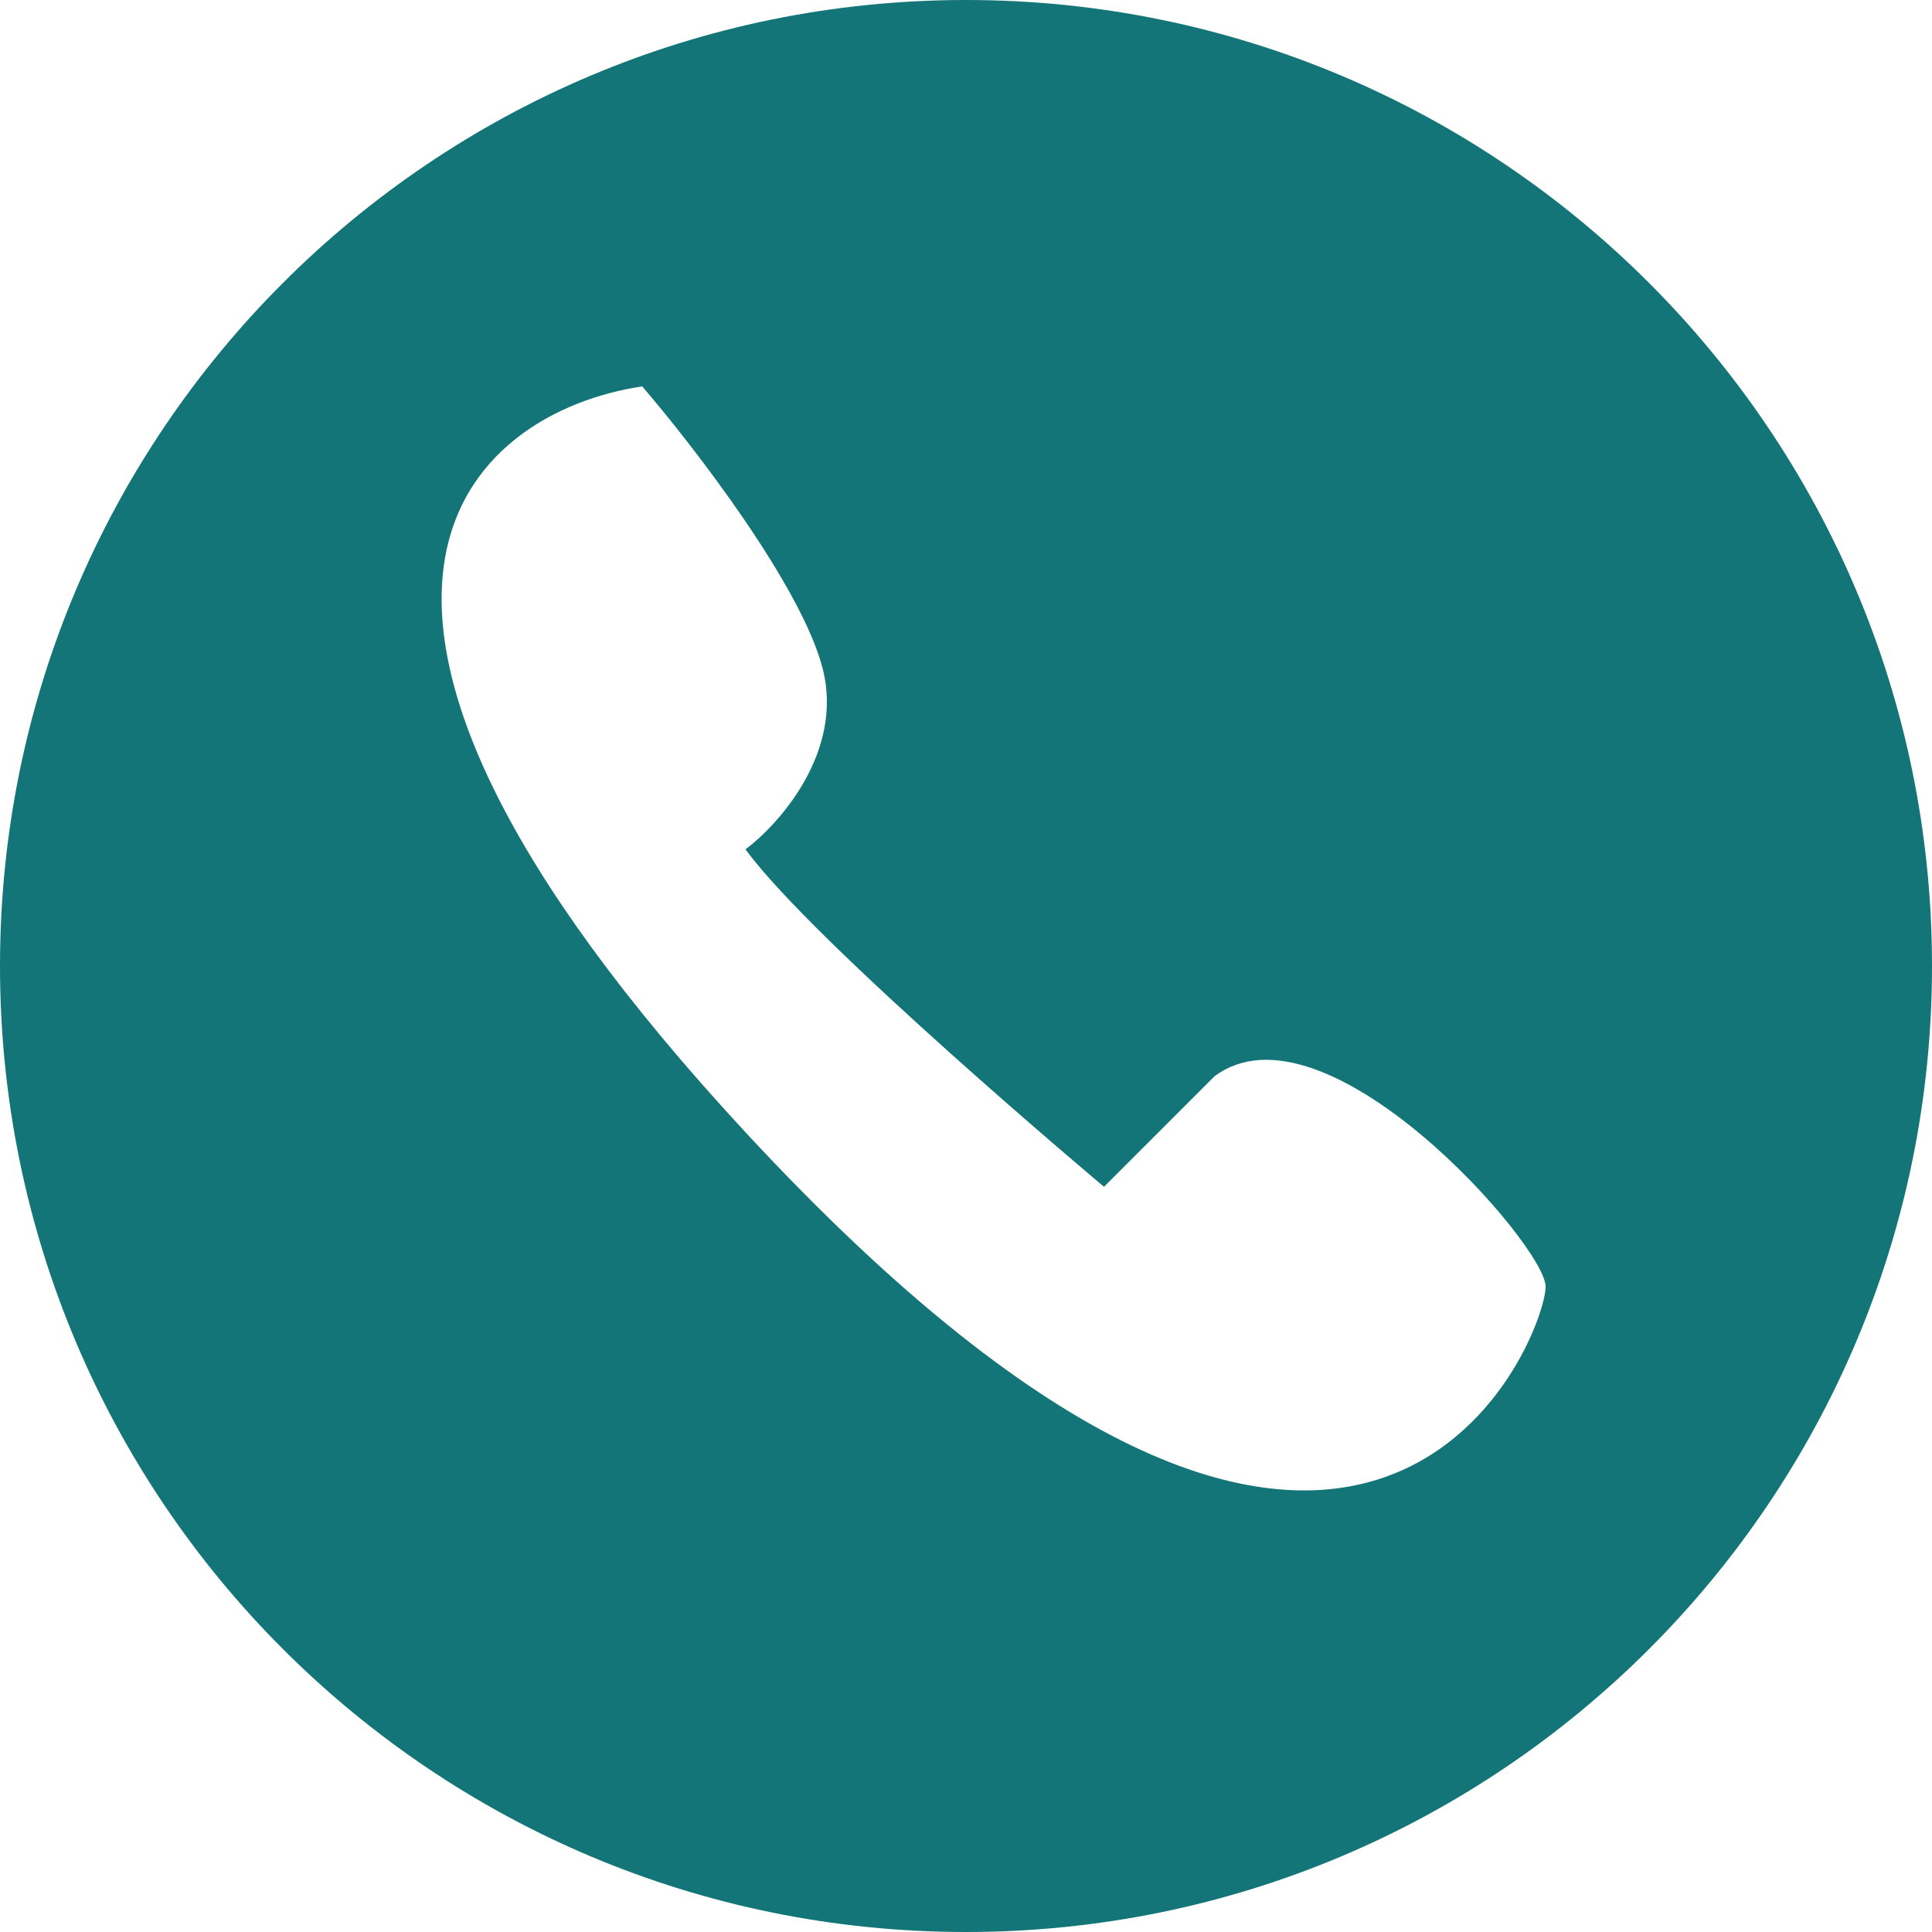 <svg width="35" height="35" viewBox="0 0 35 35" fill="none" xmlns="http://www.w3.org/2000/svg">
<path fill-rule="evenodd" clip-rule="evenodd" d="M17.5 35C27.165 35 35 27.165 35 17.5C35 7.835 27.165 0 17.5 0C7.835 0 0 7.835 0 17.5C0 27.165 7.835 35 17.5 35ZM11.634 7C12.569 8.087 14.533 10.634 14.907 12.125C15.281 13.616 14.128 14.921 13.505 15.386C14.752 17.095 20 21.5 20 21.5L22 19.5C24 18 28 22.562 28 23.307C28 24.239 24.727 32.626 13.505 20.512C4.527 10.82 8.517 7.466 11.634 7Z" fill="#147578"/>
</svg>
